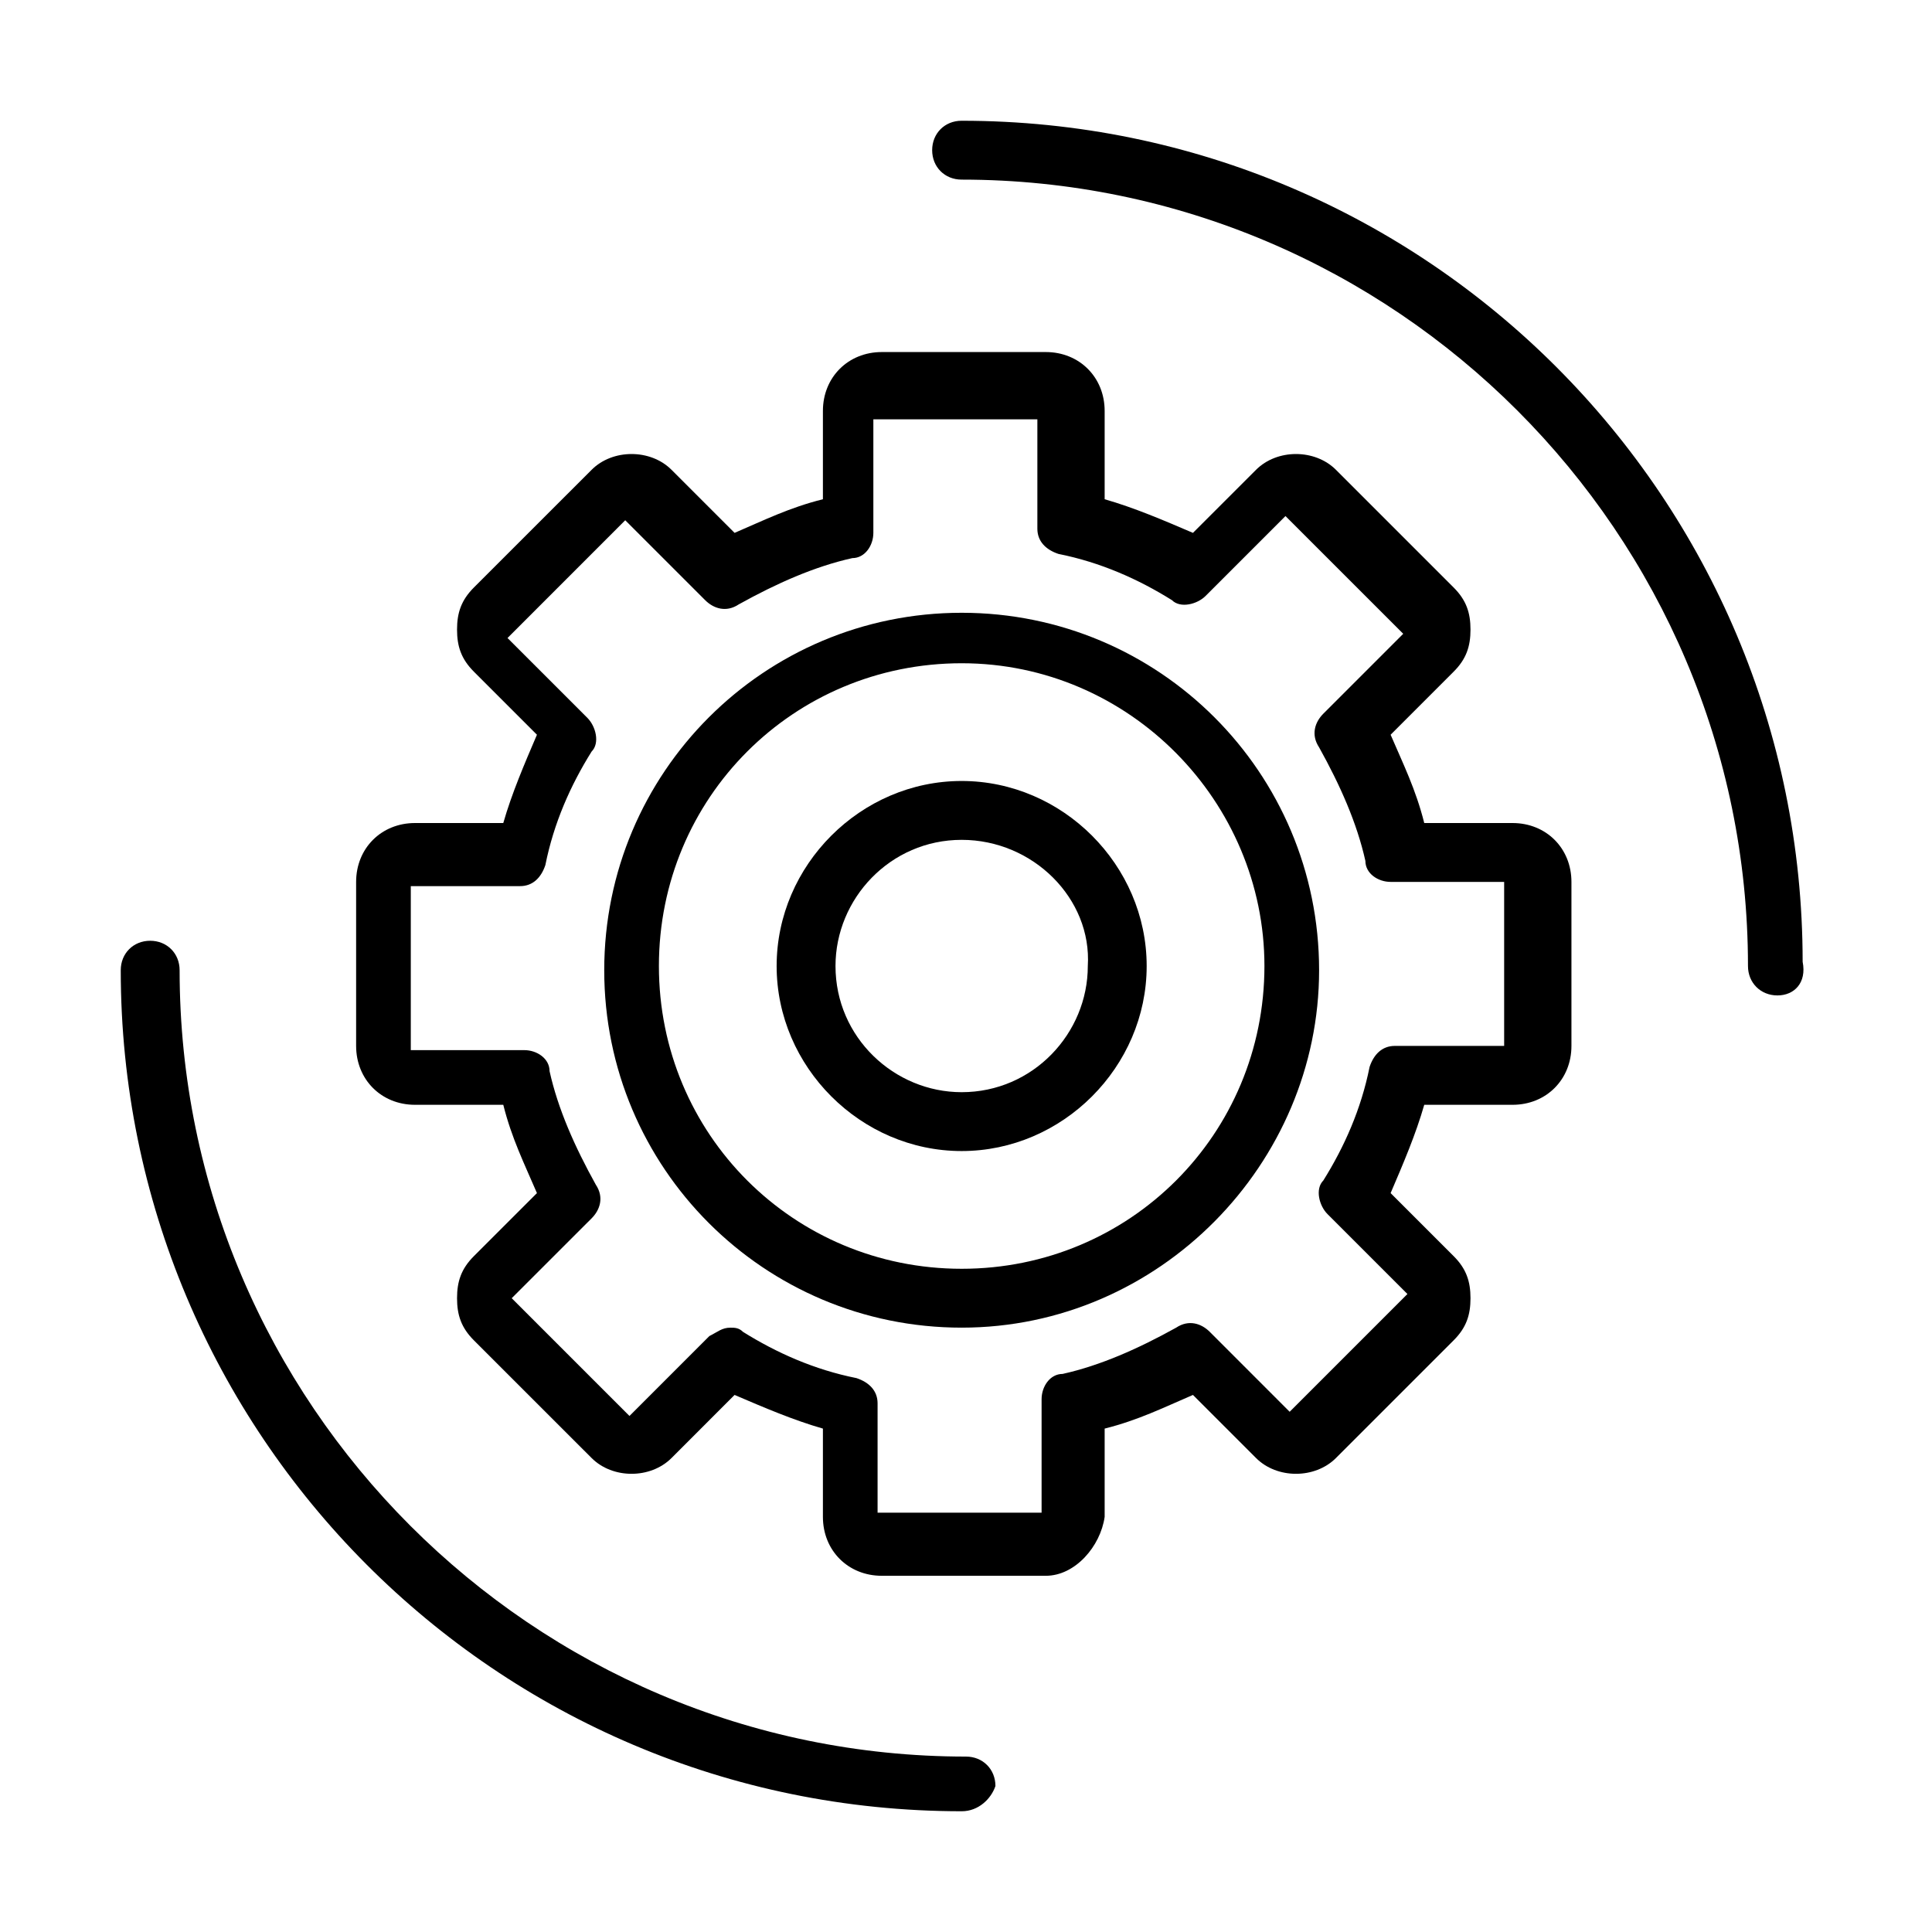 <svg width="64" height="64" viewBox="0 0 64 64" fill="none" xmlns="http://www.w3.org/2000/svg">
<path d="M34.643 52.2H29.21C28.096 52.2 27.26 51.364 27.26 50.249V47.324C26.285 47.045 25.309 46.627 24.334 46.209L22.245 48.299C21.548 48.996 20.294 48.996 19.598 48.299L15.697 44.399C15.28 43.981 15.14 43.563 15.14 43.005C15.14 42.448 15.28 42.03 15.697 41.612L17.787 39.523C17.369 38.548 16.951 37.712 16.672 36.598H13.747C12.633 36.598 11.797 35.762 11.797 34.647V29.214C11.797 28.1 12.633 27.264 13.747 27.264H16.672C16.951 26.289 17.369 25.314 17.787 24.339L15.697 22.249C15.28 21.831 15.14 21.413 15.14 20.856C15.14 20.299 15.28 19.881 15.697 19.463L19.598 15.563C20.294 14.866 21.548 14.866 22.245 15.563L24.334 17.652C25.309 17.234 26.145 16.816 27.26 16.538V13.612C27.26 12.498 28.096 11.662 29.21 11.662H34.643C35.757 11.662 36.593 12.498 36.593 13.612V16.538C37.568 16.816 38.543 17.234 39.518 17.652L41.608 15.563C42.304 14.866 43.558 14.866 44.255 15.563L48.155 19.463C48.573 19.881 48.712 20.299 48.712 20.856C48.712 21.413 48.573 21.831 48.155 22.249L46.066 24.339C46.484 25.314 46.901 26.15 47.18 27.264H50.105C51.22 27.264 52.056 28.1 52.056 29.214V34.647C52.056 35.762 51.22 36.598 50.105 36.598H47.18C46.901 37.573 46.484 38.548 46.066 39.523L48.155 41.612C48.573 42.03 48.712 42.448 48.712 43.005C48.712 43.563 48.573 43.981 48.155 44.399L44.255 48.299C43.558 48.996 42.304 48.996 41.608 48.299L39.518 46.209C38.543 46.627 37.708 47.045 36.593 47.324V50.249C36.454 51.224 35.618 52.2 34.643 52.2ZM24.195 43.981C24.334 43.981 24.474 43.981 24.613 44.12C25.727 44.816 26.981 45.374 28.374 45.652C28.792 45.792 29.071 46.07 29.071 46.488V50.11H34.504V46.349C34.504 45.931 34.782 45.513 35.2 45.513C36.454 45.234 37.707 44.677 38.961 43.981C39.379 43.702 39.797 43.841 40.076 44.12L42.722 46.767L46.623 42.866L43.976 40.219C43.697 39.941 43.558 39.384 43.837 39.105C44.533 37.991 45.091 36.737 45.369 35.344C45.508 34.926 45.787 34.647 46.205 34.647H49.827V29.214H46.066C45.648 29.214 45.23 28.936 45.23 28.518C44.951 27.264 44.394 26.01 43.697 24.757C43.419 24.339 43.558 23.921 43.837 23.642L46.484 20.995L42.583 17.095L39.936 19.742C39.658 20.02 39.1 20.16 38.822 19.881C37.707 19.184 36.454 18.627 35.061 18.349C34.643 18.209 34.364 17.931 34.364 17.513V13.891H28.931V17.652C28.931 18.07 28.653 18.488 28.235 18.488C26.981 18.767 25.727 19.324 24.474 20.02C24.056 20.299 23.638 20.16 23.359 19.881L20.712 17.234L16.812 21.135L19.459 23.782C19.737 24.06 19.877 24.617 19.598 24.896C18.901 26.01 18.344 27.264 18.066 28.657C17.926 29.075 17.648 29.354 17.23 29.354H13.608V34.787H17.369C17.787 34.787 18.205 35.065 18.205 35.483C18.483 36.737 19.041 37.991 19.737 39.244C20.016 39.662 19.877 40.08 19.598 40.359L16.951 43.005L20.852 46.906L23.498 44.259C23.777 44.12 23.916 43.981 24.195 43.981Z" fill="black"/>
<path d="M31.857 43.98C25.309 43.98 20.016 38.687 20.016 32.14C20.016 25.592 25.309 20.299 31.857 20.299C38.404 20.299 43.697 25.592 43.697 32.14C43.697 38.548 38.404 43.98 31.857 43.98ZM31.857 21.971C26.284 21.971 21.827 26.428 21.827 32C21.827 37.572 26.284 42.03 31.857 42.03C37.429 42.03 41.886 37.572 41.886 32C41.886 26.567 37.429 21.971 31.857 21.971Z" fill="black"/>
<path d="M31.856 38.13C28.513 38.13 25.727 35.344 25.727 32.001C25.727 28.657 28.513 25.871 31.856 25.871C35.199 25.871 37.985 28.657 37.985 32.001C37.985 35.344 35.199 38.13 31.856 38.13ZM31.856 27.821C29.488 27.821 27.677 29.772 27.677 32.001C27.677 34.369 29.627 36.18 31.856 36.18C34.224 36.18 36.035 34.229 36.035 32.001C36.174 29.772 34.224 27.821 31.856 27.821Z" fill="black"/>
<path d="M31.861 60C16.398 60 4 47.463 4 32.139C4 31.582 4.418 31.164 4.975 31.164C5.532 31.164 5.95 31.582 5.95 32.139C5.95 46.487 17.652 58.189 32 58.189C32.557 58.189 32.975 58.607 32.975 59.164C32.836 59.582 32.418 60 31.861 60Z" fill="black"/>
<path d="M58.879 32.975C58.322 32.975 57.904 32.557 57.904 32C57.904 17.652 46.202 5.95 31.854 5.95C31.297 5.95 30.879 5.532 30.879 4.975C30.879 4.418 31.297 4 31.854 4C47.317 4 59.715 16.537 59.715 31.861C59.854 32.557 59.436 32.975 58.879 32.975Z" fill="black"/>
</svg>
